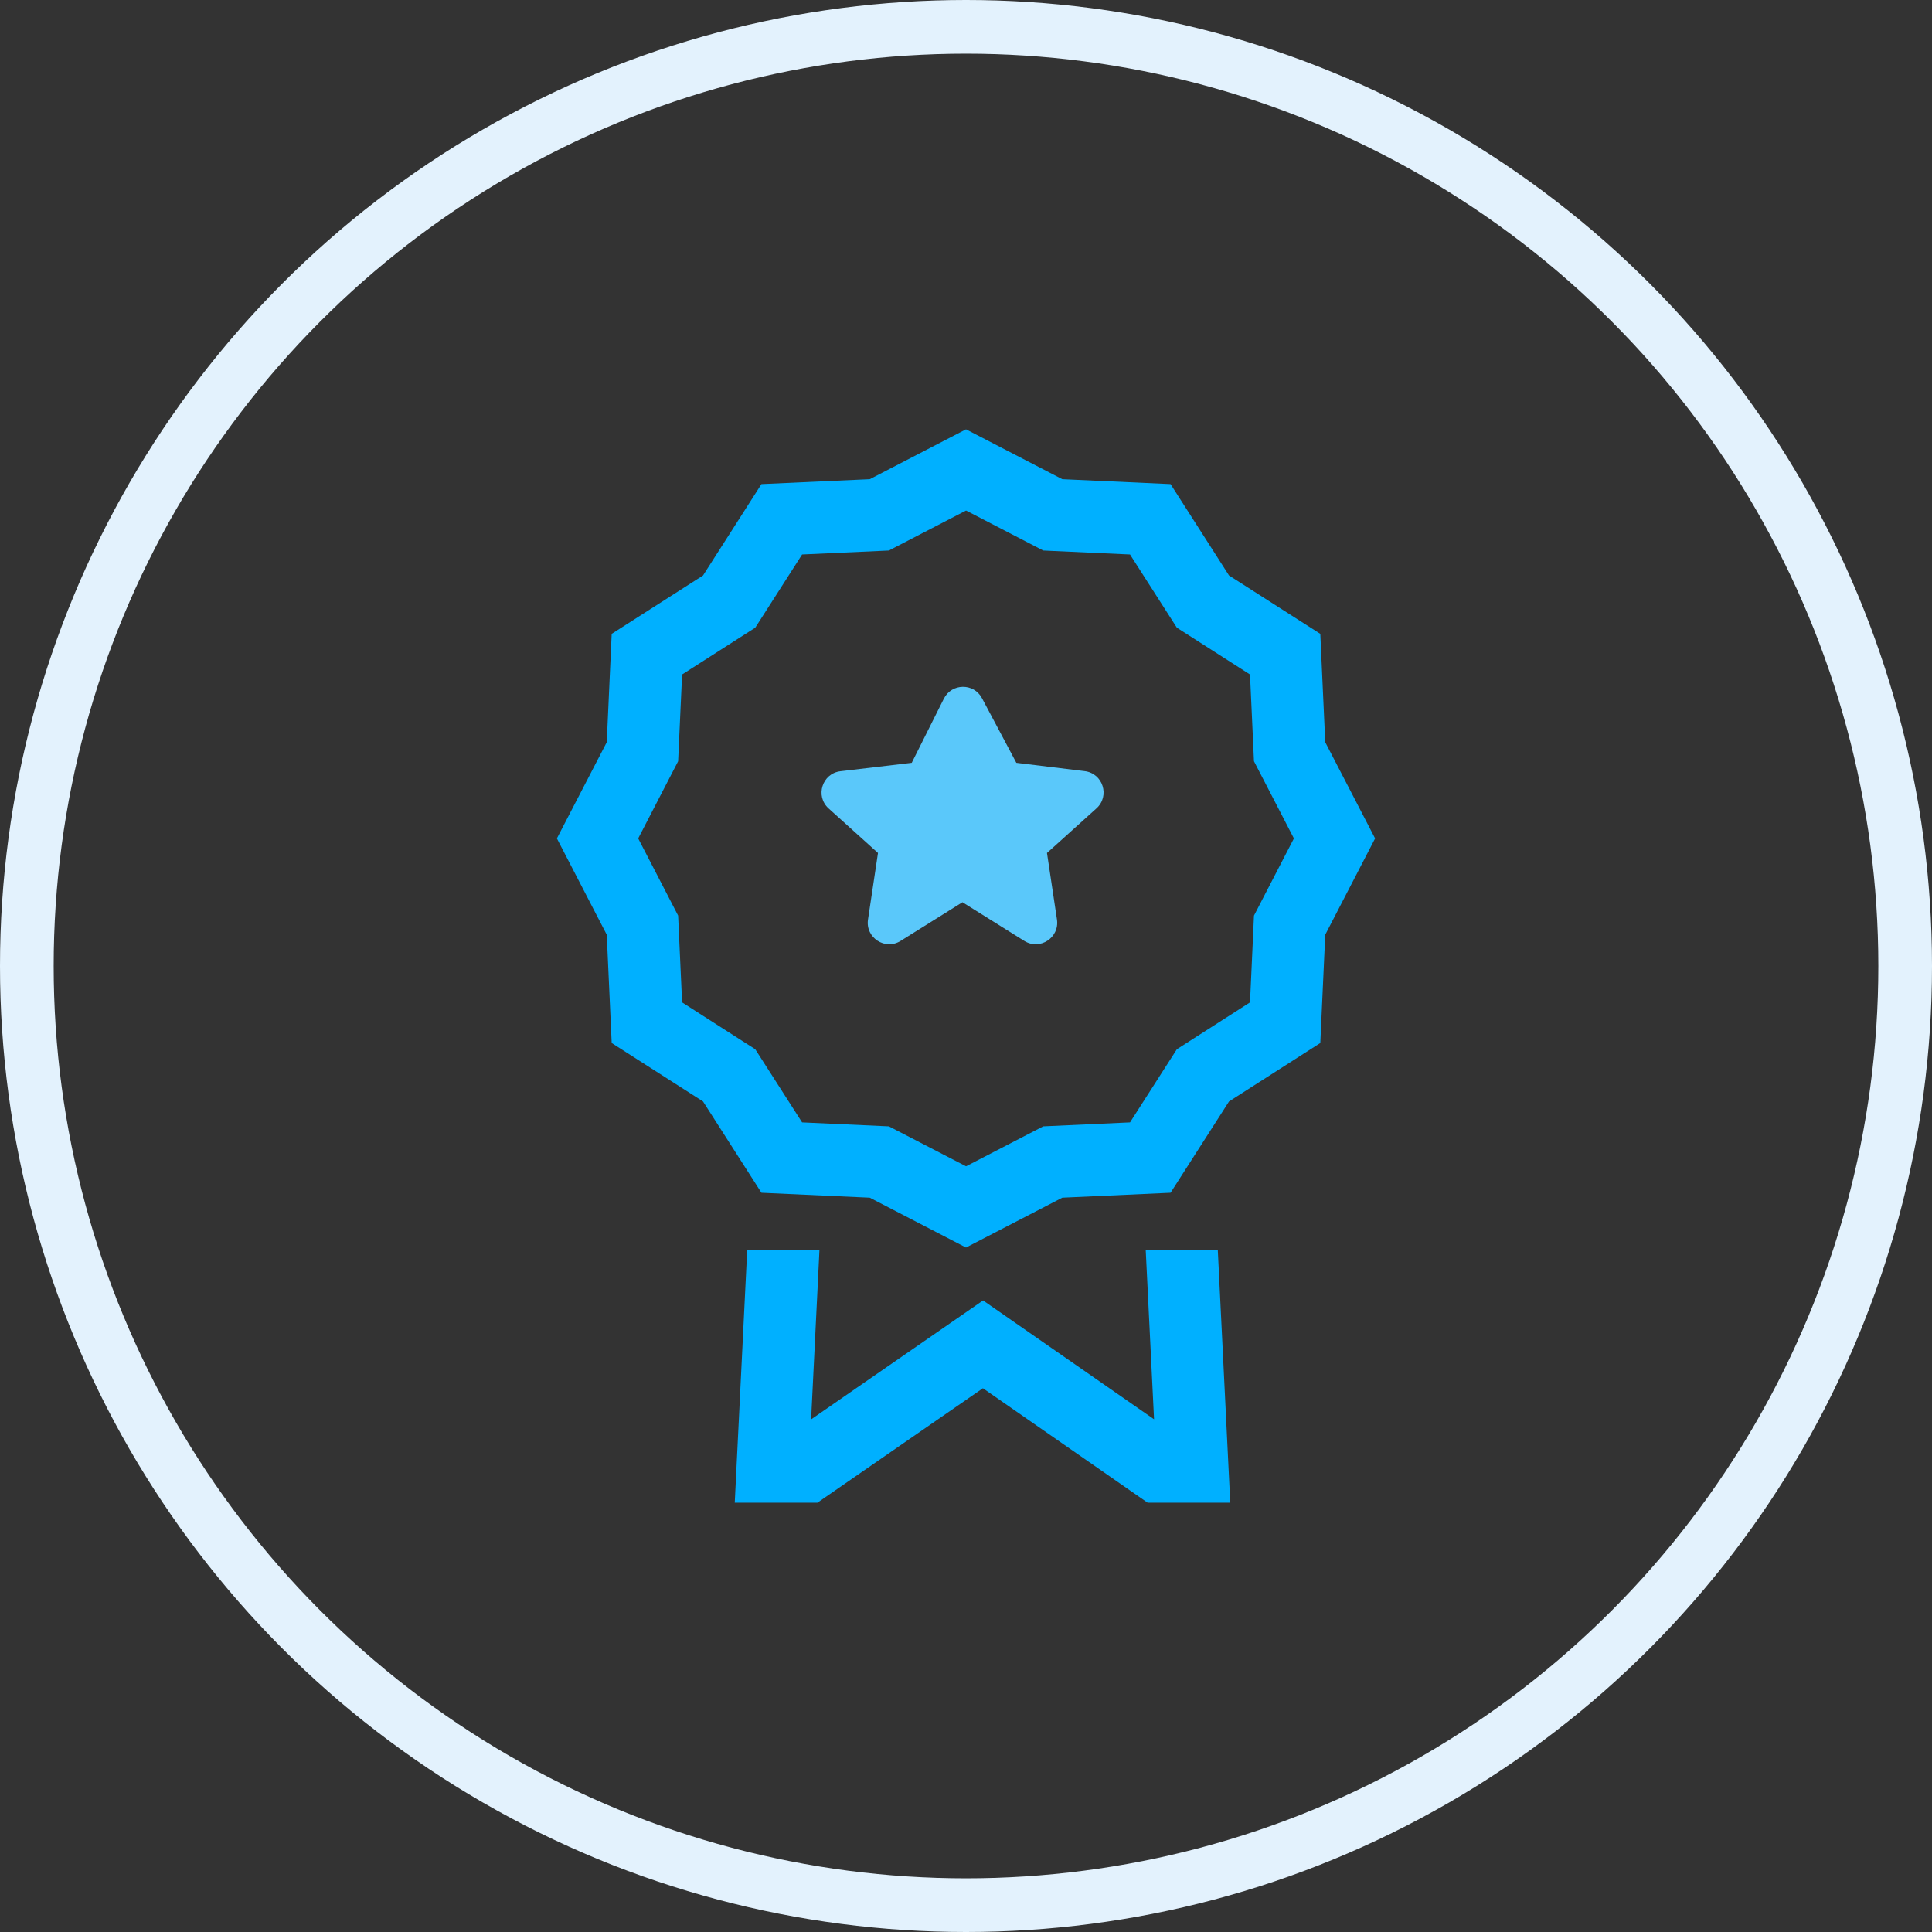 <svg width="36" height="36" viewBox="0 0 36 36" fill="none" xmlns="http://www.w3.org/2000/svg">
<rect x="0" y="0" width="36" height="36" fill="#333333" stroke="none"/>
<circle cx="18" cy="18" r="17.5" stroke="#E3F2FD"/>
<path d="M21.349 23.296L21.504 26.446L18.318 24.232L15.114 26.448L15.269 23.297H13.923L13.691 28H15.232L18.315 25.868L21.384 28H22.924L22.692 23.297H21.347L21.349 23.296Z" fill="#00B0FF"/>
<path d="M24.694 13.83L24.602 11.811L22.901 10.723L21.812 9.021L19.794 8.929L18 8L16.207 8.929L14.188 9.021L13.1 10.723L11.398 11.811L11.306 13.83L10.377 15.623L11.306 17.417L11.398 19.435L13.1 20.524L14.188 22.225L16.207 22.317L18 23.246L19.794 22.317L21.812 22.225L22.901 20.524L24.602 19.435L24.694 17.417L25.623 15.623L24.694 13.83ZM23.366 17.061L23.292 18.678L21.929 19.551L21.056 20.914L19.439 20.988L18.001 21.732L16.563 20.988L14.946 20.914L14.073 19.551L12.71 18.678L12.636 17.061L11.892 15.623L12.636 14.185L12.71 12.568L14.073 11.696L14.946 10.332L16.563 10.258L18.001 9.513L19.439 10.258L21.056 10.332L21.929 11.696L23.292 12.568L23.366 14.185L24.11 15.623L23.366 17.061Z" fill="#00B0FF"/>
<path d="M17.587 13.019C17.733 12.728 18.146 12.723 18.298 13.01L18.938 14.214L20.211 14.369C20.552 14.41 20.686 14.833 20.431 15.063L19.509 15.894L19.695 17.134C19.745 17.472 19.377 17.714 19.087 17.533L17.934 16.812L16.781 17.533C16.492 17.714 16.123 17.472 16.174 17.134L16.36 15.894L15.441 15.065C15.185 14.835 15.32 14.411 15.661 14.371L16.989 14.214L17.587 13.019Z" fill="#5AC8FA"/>
</svg>
